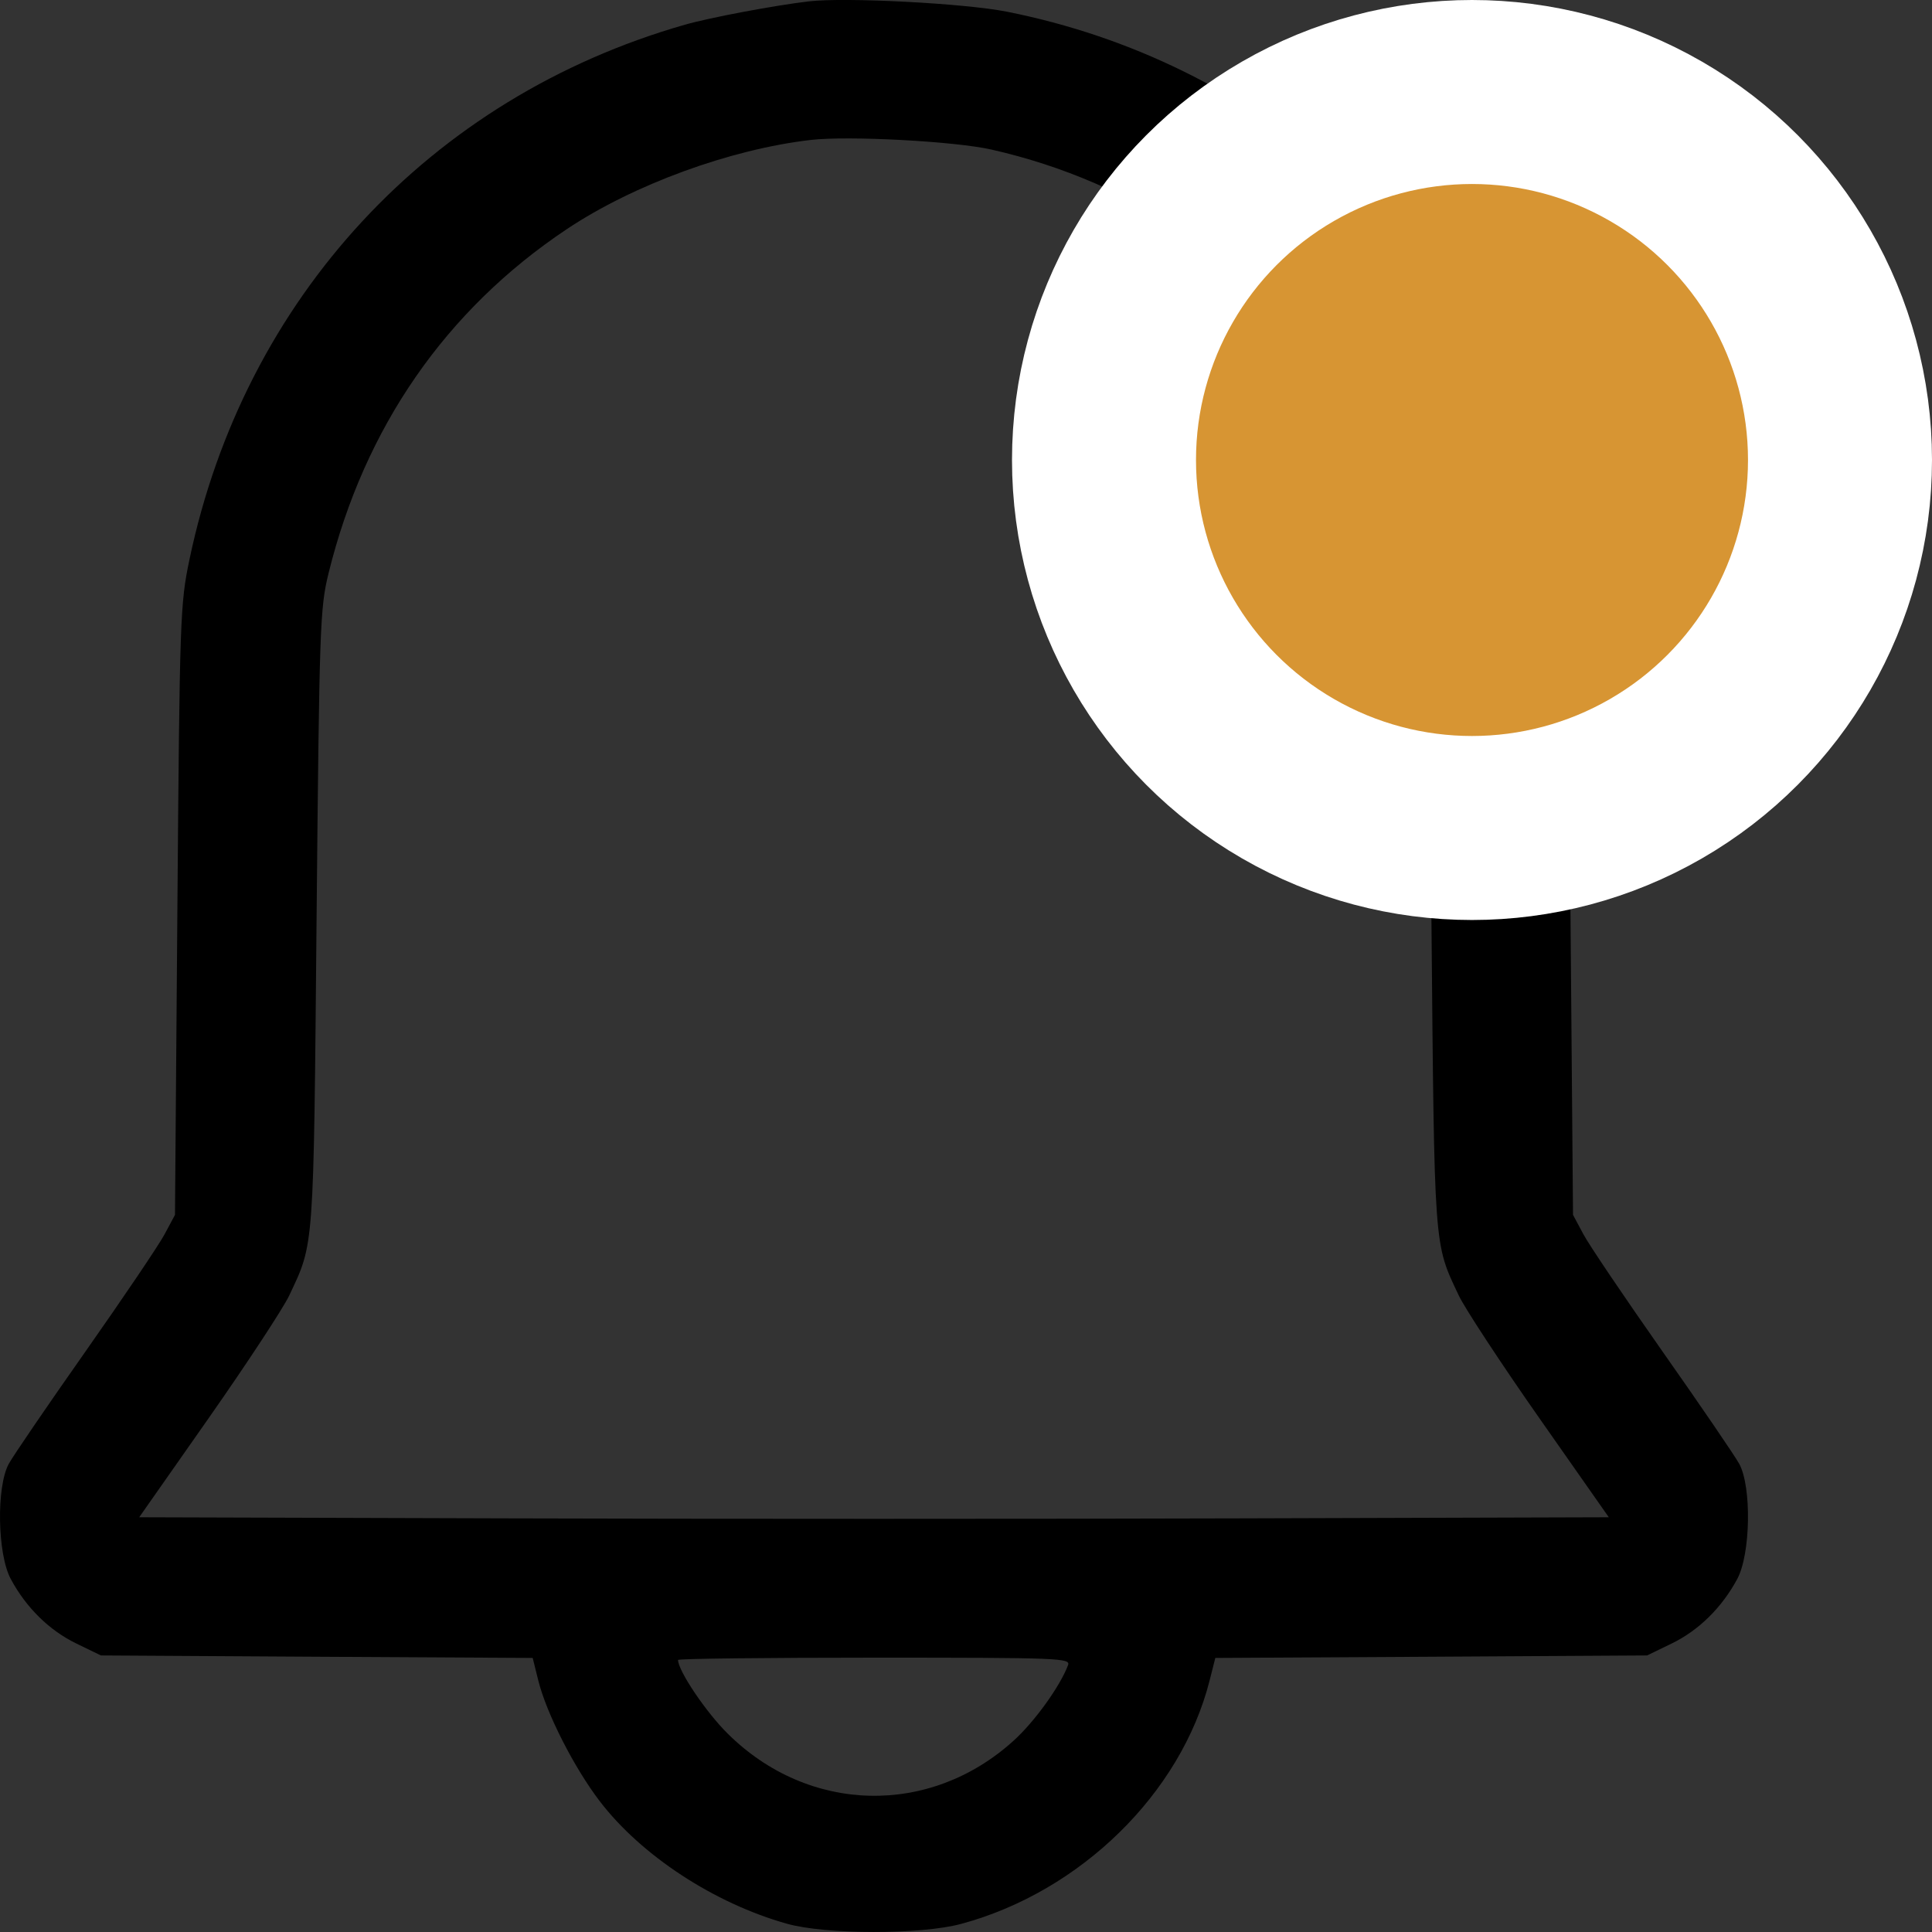 <svg width="21" height="21" viewBox="0 0 21 21" fill="none" xmlns="http://www.w3.org/2000/svg">
<rect x="0" y="0" width="21" height="21" fill="#333333" stroke="none"/>
<path fill-rule="evenodd" clip-rule="evenodd" d="M8.79 0.015C8.417 0.059 7.711 0.192 7.443 0.269C4.675 1.061 2.655 3.242 2.06 6.079C1.958 6.566 1.953 6.702 1.928 9.895L1.902 13.205L1.789 13.416C1.727 13.533 1.34 14.105 0.93 14.689C0.519 15.273 0.144 15.823 0.096 15.91C-0.041 16.159 -0.029 16.892 0.117 17.163C0.284 17.474 0.535 17.721 0.829 17.864L1.097 17.994L3.444 18.008L5.79 18.021L5.851 18.266C5.939 18.622 6.241 19.215 6.518 19.577C6.97 20.169 7.763 20.688 8.553 20.91C8.976 21.029 10.009 21.03 10.447 20.912C11.745 20.562 12.837 19.492 13.148 18.266L13.21 18.021L15.556 18.008L17.903 17.994L18.171 17.864C18.465 17.721 18.716 17.474 18.883 17.163C19.029 16.892 19.041 16.159 18.904 15.91C18.856 15.823 18.481 15.273 18.07 14.689C17.66 14.105 17.273 13.533 17.211 13.416L17.098 13.205L17.07 9.871C17.038 6.169 17.041 6.207 16.69 5.155C15.825 2.564 13.656 0.666 10.944 0.127C10.486 0.036 9.184 -0.032 8.79 0.015ZM10.778 1.626C12.334 1.978 13.665 2.882 14.551 4.19C14.935 4.757 15.241 5.468 15.429 6.232C15.522 6.61 15.529 6.811 15.559 9.989C15.592 13.614 15.584 13.504 15.856 14.081C15.921 14.219 16.314 14.818 16.73 15.412L17.487 16.492L13.493 16.504C11.297 16.511 7.703 16.511 5.507 16.504L1.513 16.492L2.27 15.412C2.686 14.818 3.079 14.219 3.144 14.081C3.416 13.504 3.408 13.614 3.441 9.989C3.471 6.811 3.478 6.61 3.571 6.232C3.961 4.646 4.847 3.367 6.162 2.49C6.888 2.006 7.939 1.622 8.814 1.521C9.223 1.474 10.377 1.535 10.778 1.626ZM11.609 18.1C11.523 18.328 11.248 18.711 11.02 18.918C10.109 19.747 8.789 19.716 7.91 18.844C7.673 18.61 7.37 18.159 7.37 18.043C7.37 18.029 8.331 18.018 9.505 18.018C11.519 18.018 11.639 18.023 11.609 18.1Z" fill="black"/>
<circle cx="16" cy="5" r="4" fill="#D79533" stroke="white" stroke-width="2"/>
</svg>
